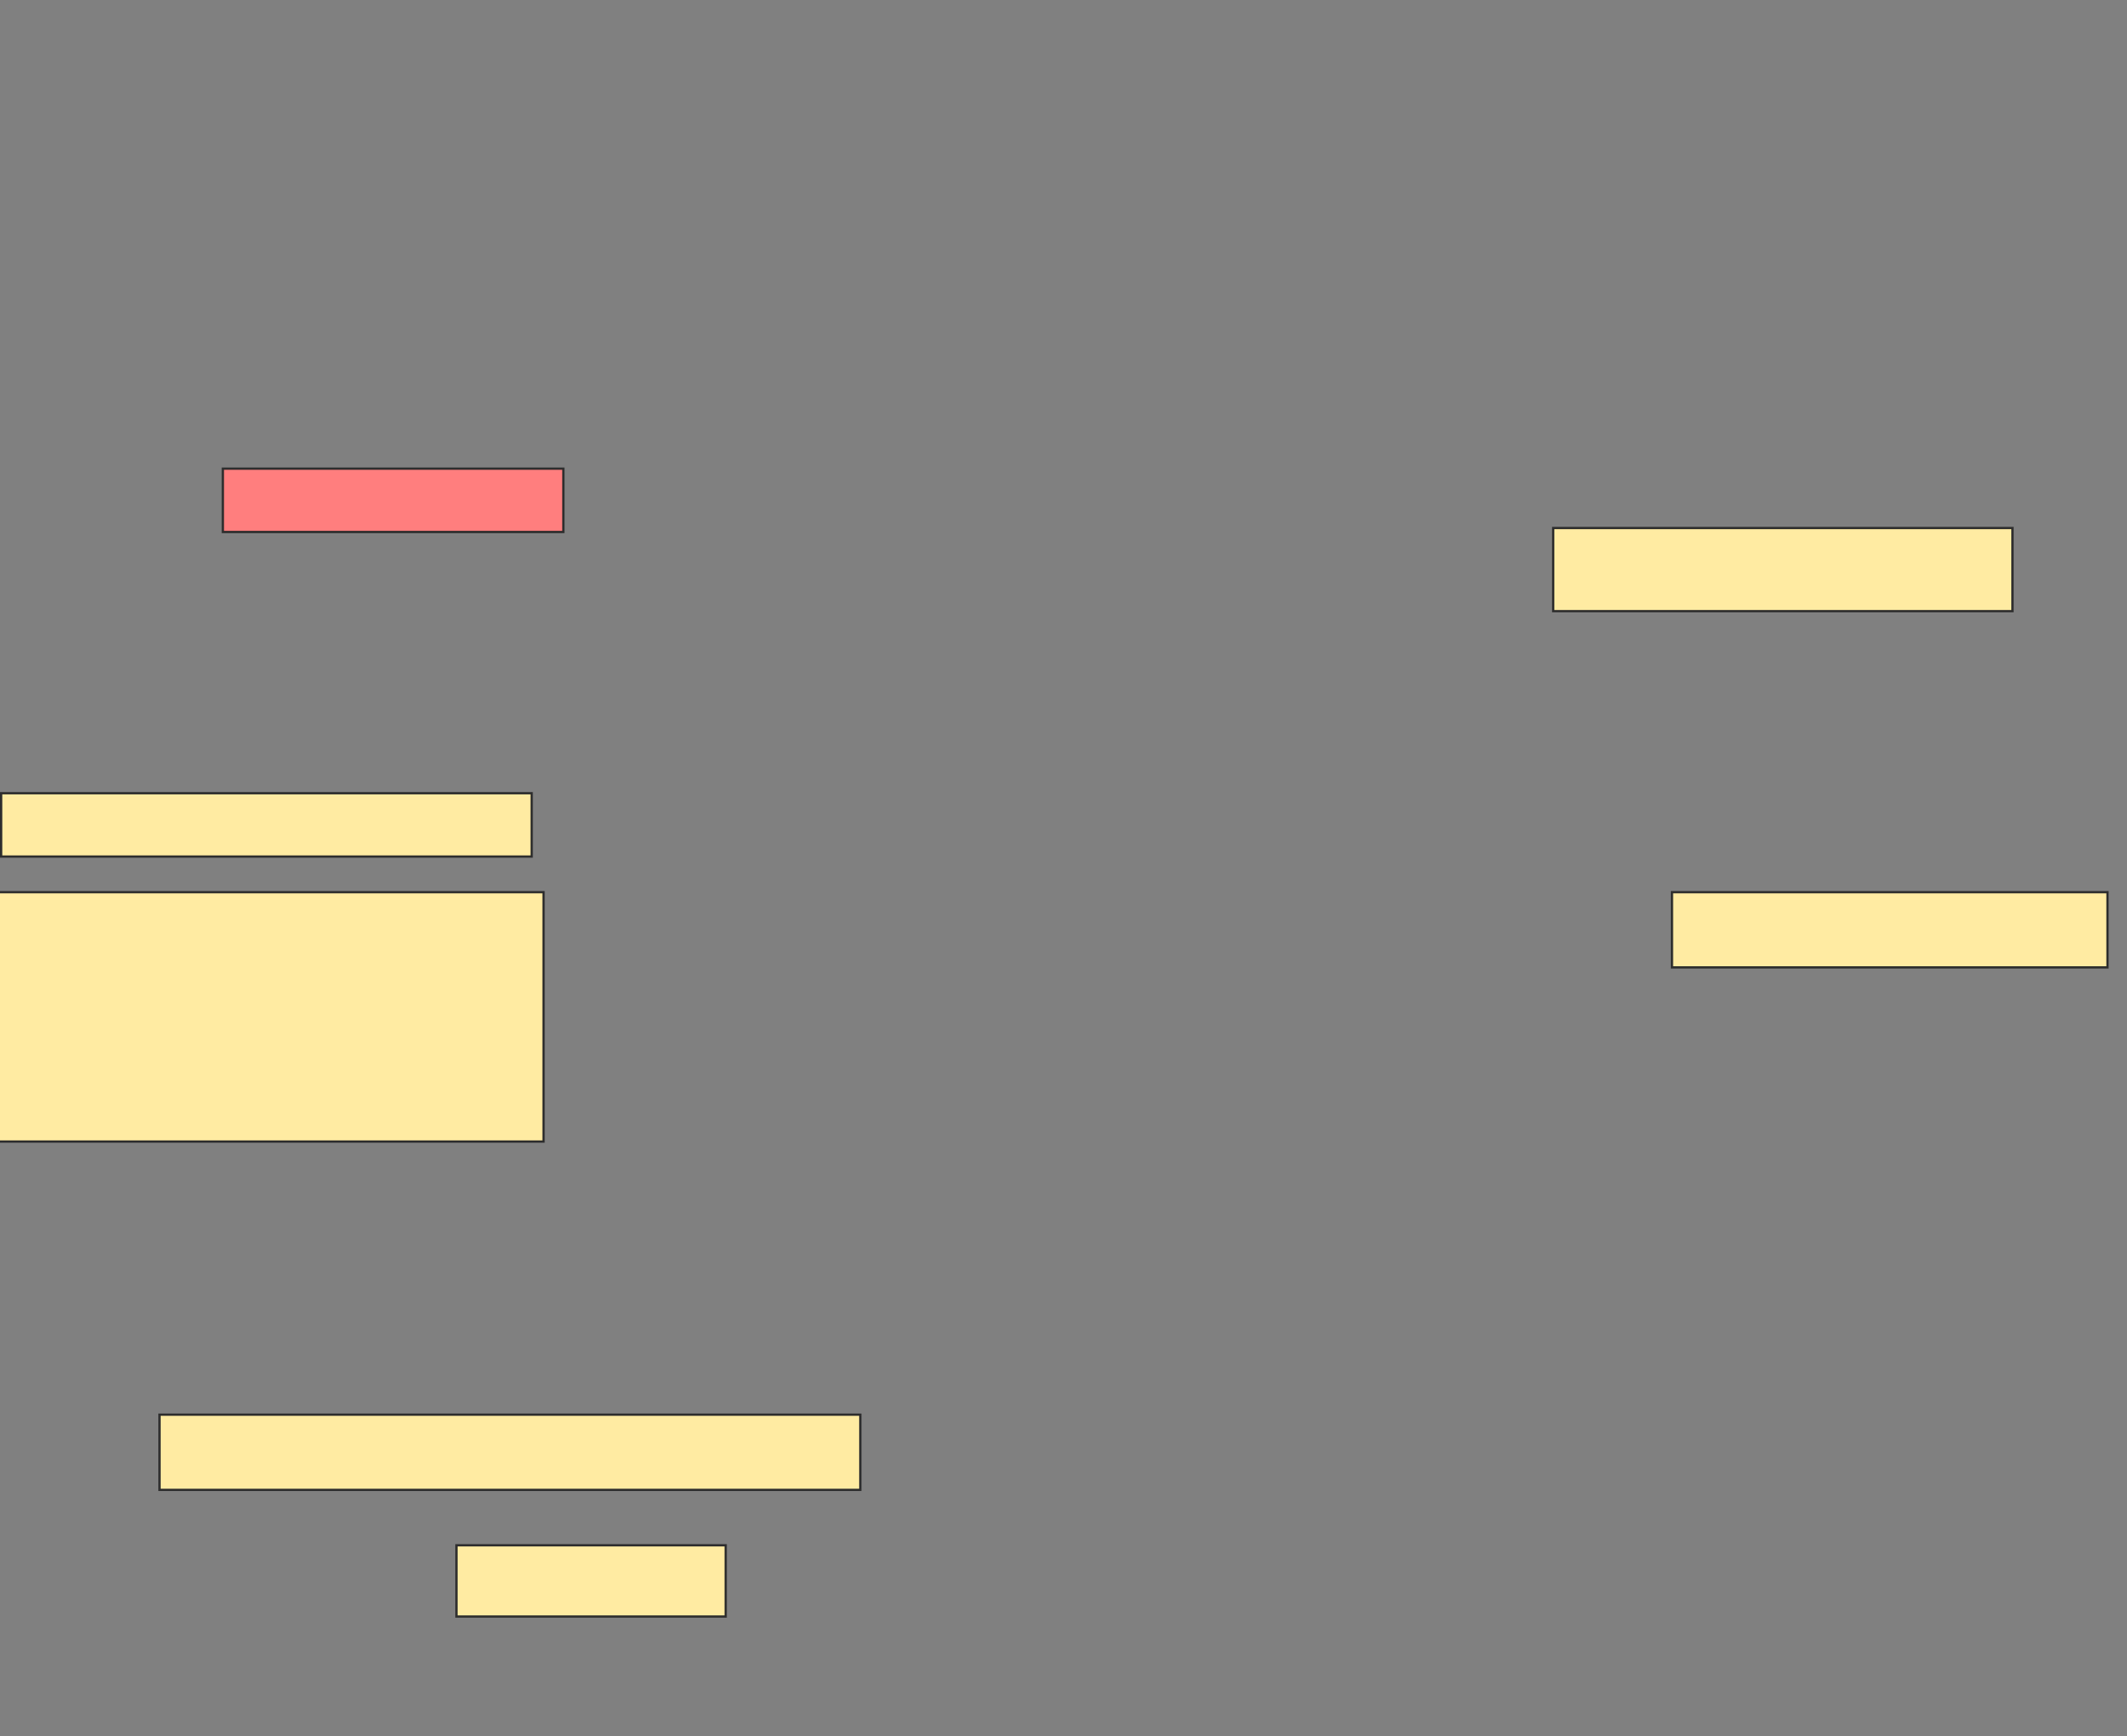 <svg xmlns="http://www.w3.org/2000/svg" width="937" height="765">
 <rect width="100%" height="100%" fill="#808080" stroke="none"/>
 <!-- Created with Image Occlusion Enhanced -->
 <g>
  <title>Labels</title>
 </g>
 <g>
  <title>Masks</title>
  <rect id="295515d846e647d8bb80abc23c4ab15a-ao-1" height="27.907" width="150" y="206.512" x="98.174" stroke="#2D2D2D" fill="#FF7E7E" class="qshape"/>
  <rect id="295515d846e647d8bb80abc23c4ab15a-ao-2" height="27.907" width="233.721" y="349.535" x="0.5" stroke="#2D2D2D" fill="#FFEBA2"/>
  <rect id="295515d846e647d8bb80abc23c4ab15a-ao-3" height="109.884" width="240.698" y="393.14" x="-1.244" stroke="#2D2D2D" fill="#FFEBA2"/>
  <rect id="295515d846e647d8bb80abc23c4ab15a-ao-4" height="31.395" width="118.605" y="680.93" x="201.081" stroke="#2D2D2D" fill="#FFEBA2"/>
  <rect id="295515d846e647d8bb80abc23c4ab15a-ao-5" height="33.14" width="308.721" y="623.372" x="70.267" stroke="#2D2D2D" fill="#FFEBA2"/>
  <rect id="295515d846e647d8bb80abc23c4ab15a-ao-6" height="33.14" width="191.86" y="393.14" x="736.547" stroke="#2D2D2D" fill="#FFEBA2"/>
  <rect id="295515d846e647d8bb80abc23c4ab15a-ao-7" height="36.628" width="202.326" y="232.674" x="684.221" stroke="#2D2D2D" fill="#FFEBA2"/>
 </g>
</svg>